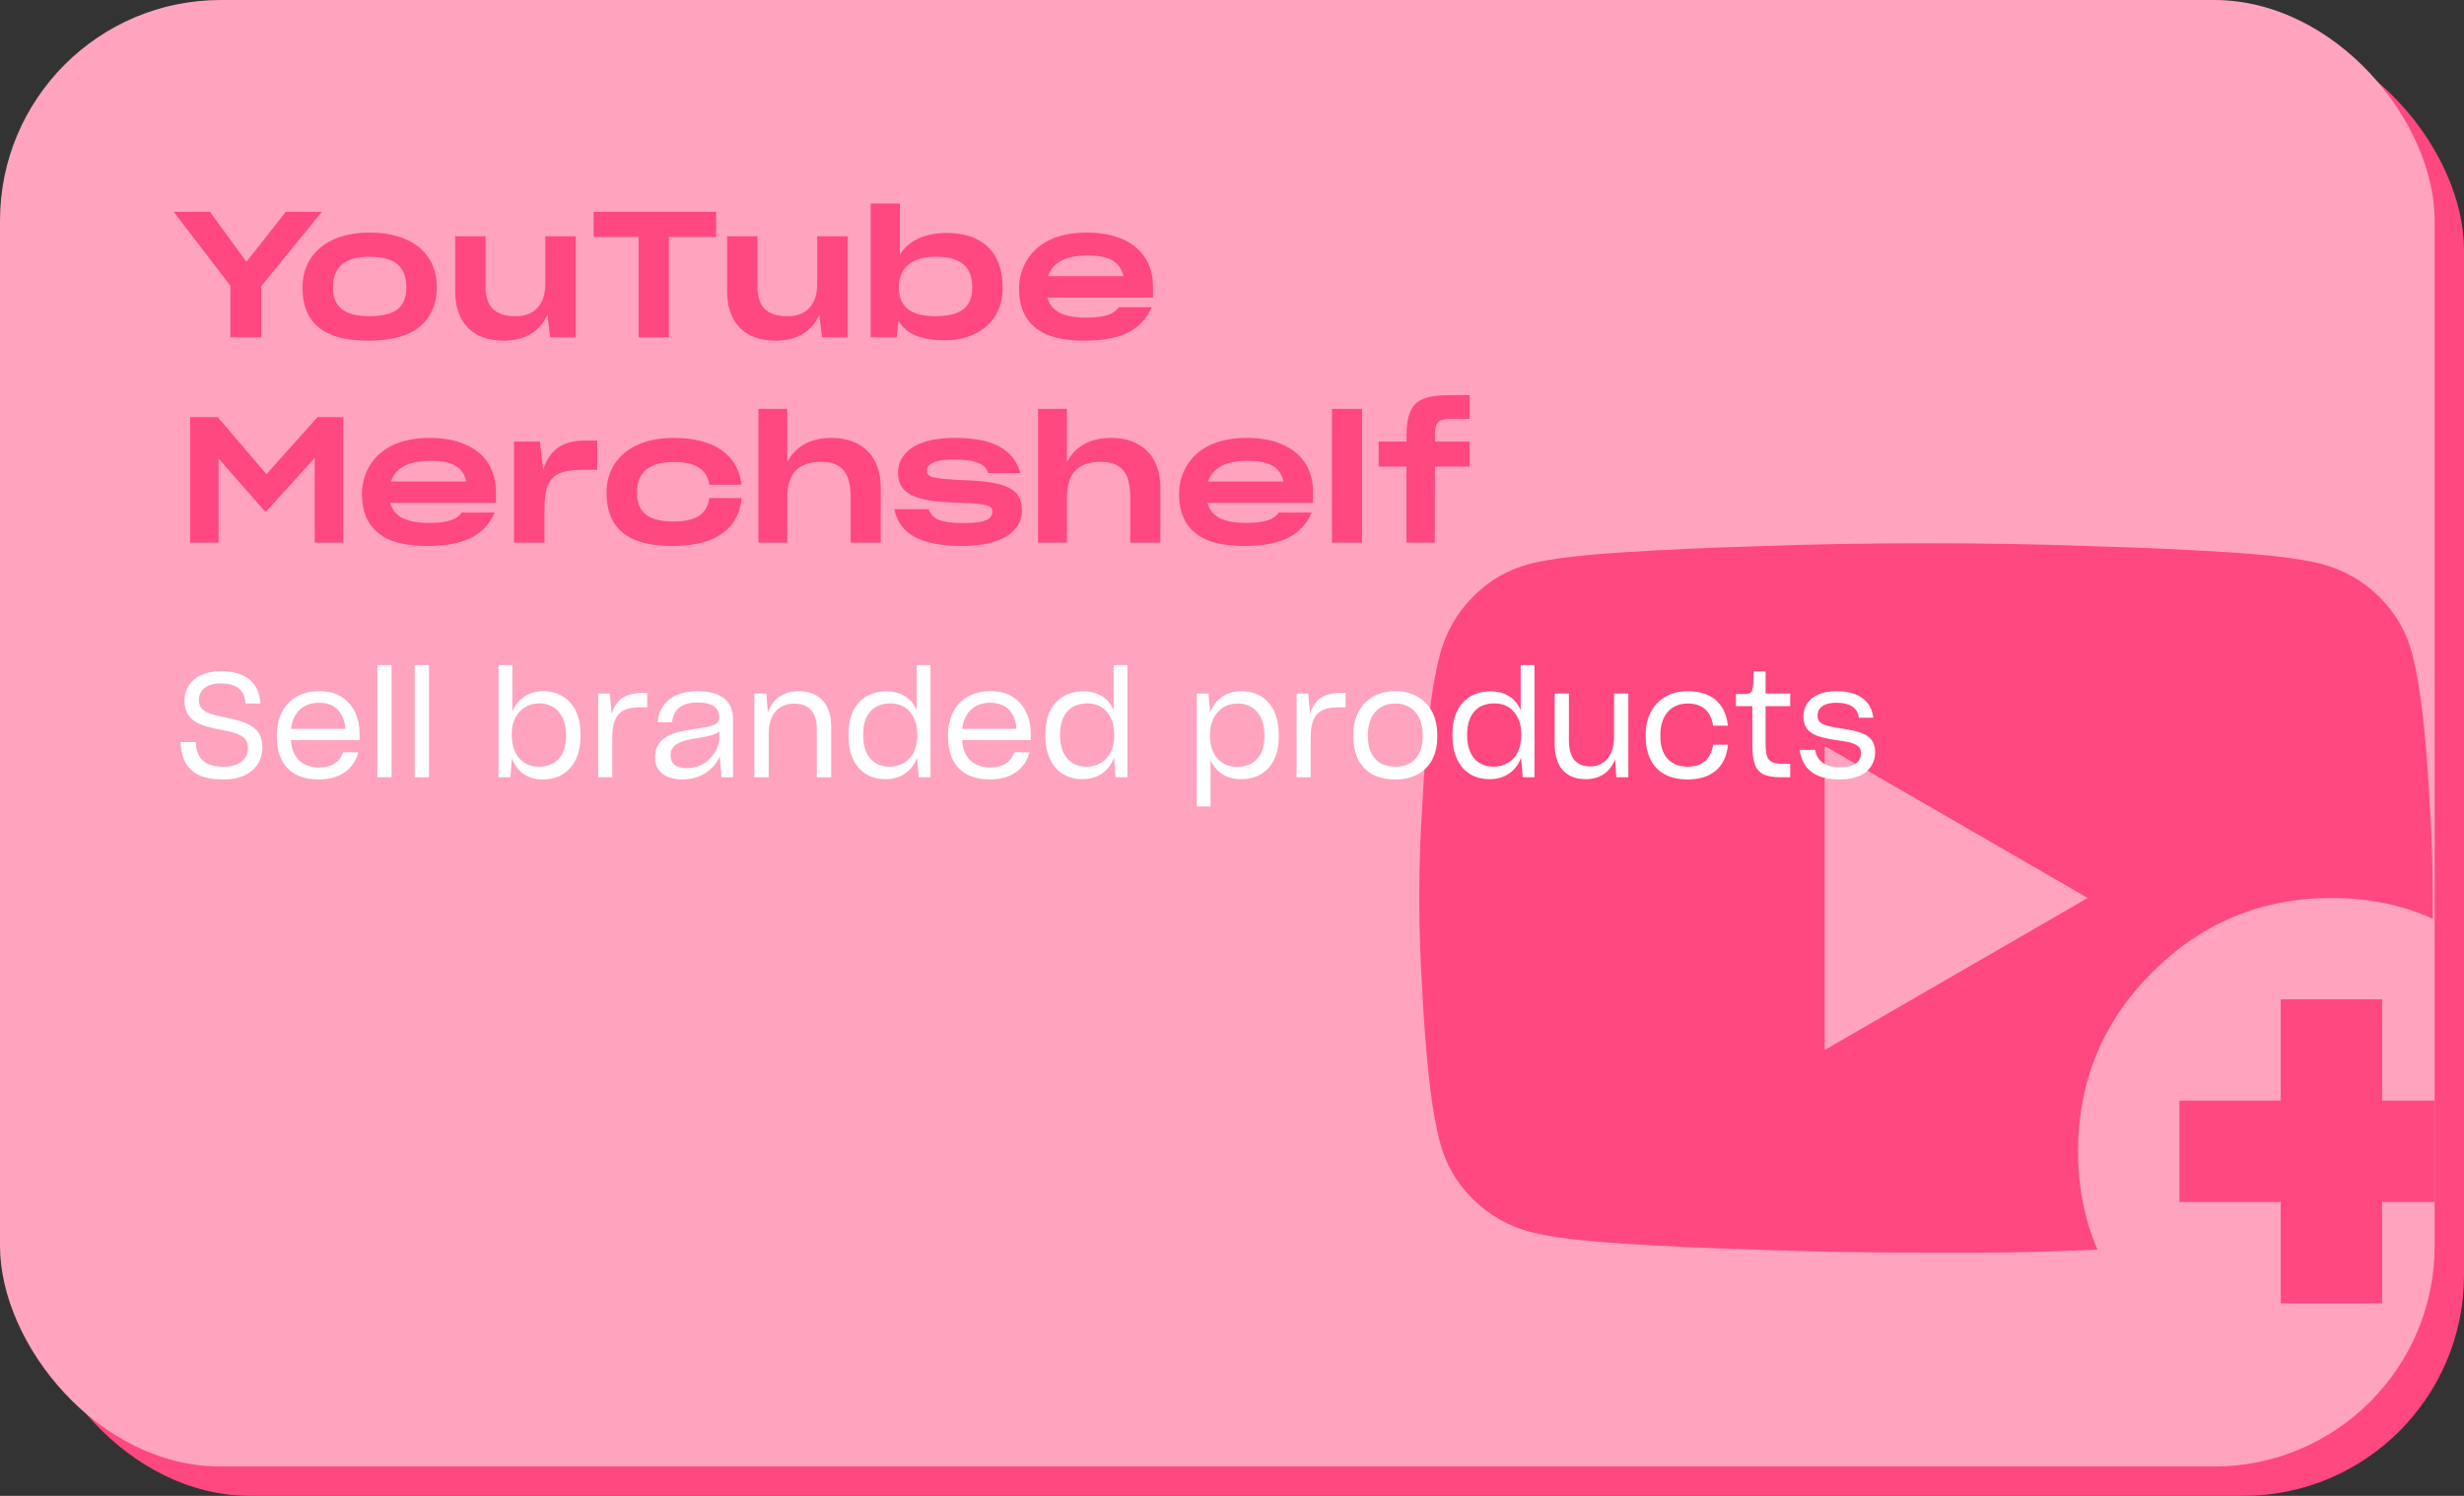 <svg width="168" height="102" viewBox="0 0 168 102" fill="none" xmlns="http://www.w3.org/2000/svg">
<rect x="0" y="0" width="168" height="102" fill="#333333" stroke="none"/>
<rect x="2" y="2" width="166" height="100" rx="15.051" fill="#FF487F"/>
<g clip-path="url(#clip0_10091_32349)">
<rect width="166" height="100" rx="15.05" fill="#FFA3BF"/>
<path d="M15.708 23V19.484L11.844 14.444H14.316L16.8 17.852L19.488 14.444H21.948L17.808 19.52V23H15.708ZM25.137 23.228C24.045 23.228 23.169 23.084 22.497 22.784C21.177 22.208 20.625 21.104 20.625 19.604C20.625 18.836 20.817 18.176 21.189 17.612C21.945 16.484 23.349 15.86 25.197 15.86C26.145 15.86 26.937 16.004 27.633 16.304C29.013 16.904 29.781 18.008 29.781 19.604C29.781 20.324 29.625 20.948 29.289 21.5C28.641 22.592 27.309 23.228 25.137 23.228ZM25.197 21.56C27.033 21.56 27.705 20.876 27.705 19.604C27.705 18.224 26.973 17.504 25.221 17.504C23.529 17.504 22.701 18.188 22.701 19.604C22.701 20.912 23.445 21.56 25.197 21.56ZM37.325 21.44C36.869 22.532 35.873 23.228 34.325 23.228C32.189 23.228 31.037 21.944 31.037 19.88V16.112H33.101V19.472C33.101 20.84 33.653 21.56 35.165 21.56C36.485 21.56 37.181 20.72 37.181 19.352V16.112H39.257V23H37.505L37.325 21.44ZM45.61 16.16V23H43.546V16.16H40.474V14.444H48.826V16.16H45.61ZM55.864 21.44C55.408 22.532 54.412 23.228 52.864 23.228C50.728 23.228 49.576 21.944 49.576 19.88V16.112H51.64V19.472C51.64 20.84 52.192 21.56 53.704 21.56C55.024 21.56 55.72 20.72 55.72 19.352V16.112H57.796V23H56.044L55.864 21.44ZM64.451 23.204C62.807 23.204 61.787 22.772 61.259 21.884L61.139 23H59.363V13.88H61.355V17.36C61.979 16.364 63.131 15.884 64.547 15.884C66.923 15.884 68.363 17.156 68.363 19.604C68.363 20.828 67.919 21.704 67.175 22.316C66.431 22.916 65.483 23.204 64.451 23.204ZM63.779 21.56C65.615 21.56 66.287 20.876 66.287 19.604C66.287 18.224 65.555 17.504 63.803 17.504C62.195 17.504 61.283 18.248 61.283 19.604C61.283 20.912 62.075 21.56 63.779 21.56ZM78.529 20.948C77.785 22.652 76.201 23.228 73.921 23.228C72.829 23.228 71.965 23.072 71.305 22.784C69.997 22.172 69.481 21.092 69.481 19.688C69.481 18.992 69.649 18.368 69.985 17.792C70.681 16.616 72.013 15.86 74.077 15.86C75.037 15.86 75.829 16.004 76.525 16.304C77.881 16.904 78.613 18.008 78.613 19.556V20.288H71.413C71.653 21.188 72.421 21.656 74.089 21.656C75.349 21.656 75.949 21.416 76.285 20.948H78.529ZM74.137 17.42C72.613 17.42 71.749 17.936 71.461 18.836H76.597C76.369 17.828 75.613 17.42 74.137 17.42ZM14.904 31.264V37H12.96V28.444H14.844L18.168 32.332L21.648 28.444H23.4V37H21.456V31.228L18.18 34.84H18.036L14.904 31.264ZM33.728 34.948C32.984 36.652 31.4 37.228 29.12 37.228C28.028 37.228 27.164 37.072 26.504 36.784C25.196 36.172 24.68 35.092 24.68 33.688C24.68 32.992 24.848 32.368 25.184 31.792C25.88 30.616 27.212 29.86 29.276 29.86C30.236 29.86 31.028 30.004 31.724 30.304C33.08 30.904 33.812 32.008 33.812 33.556V34.288H26.612C26.852 35.188 27.62 35.656 29.288 35.656C30.548 35.656 31.148 35.416 31.484 34.948H33.728ZM29.336 31.42C27.812 31.42 26.948 31.936 26.66 32.836H31.796C31.568 31.828 30.812 31.42 29.336 31.42ZM35.046 37V30.112H36.81L37.038 32.032C37.41 30.796 38.25 30.04 39.846 30.04H40.722V32.032H39.798C39.078 32.032 38.526 32.104 38.142 32.284C37.374 32.62 37.122 33.364 37.122 34.72V37H35.046ZM50.56 33.964C50.512 34.612 50.308 35.188 49.96 35.668C49.252 36.652 47.932 37.228 45.868 37.228C44.776 37.228 43.9 37.084 43.228 36.784C41.908 36.208 41.356 35.104 41.356 33.604C41.356 32.836 41.548 32.176 41.92 31.612C42.676 30.484 44.08 29.86 45.928 29.86C48.712 29.86 50.308 31.012 50.56 33.052H48.364C48.184 32.02 47.476 31.504 45.952 31.504C44.26 31.504 43.432 32.188 43.432 33.604C43.432 34.912 44.176 35.56 45.928 35.56C47.536 35.56 48.208 34.996 48.364 33.964H50.56ZM53.678 37H51.711V27.88H53.678V31.516C54.194 30.508 55.191 29.86 56.666 29.86C57.386 29.86 57.998 29.992 58.502 30.28C59.511 30.832 60.05 31.852 60.05 33.232V37H57.998V33.832C57.998 33.364 57.926 32.956 57.819 32.608C57.566 31.9 57.002 31.492 55.995 31.492C54.398 31.492 53.678 32.308 53.678 33.928V37ZM65.62 37.228C62.788 37.228 61.324 36.424 60.976 34.72H63.316C63.544 35.392 64.132 35.668 65.728 35.668C67.228 35.668 67.66 35.368 67.66 34.888C67.66 34.66 67.564 34.528 67.216 34.444C66.868 34.348 66.184 34.3 65.032 34.264C62.296 34.18 61.228 33.616 61.228 32.248C61.228 31.78 61.36 31.372 61.648 31.024C62.212 30.304 63.328 29.86 65.08 29.86C67.672 29.86 69.076 30.592 69.58 32.26H67.372C67.18 31.552 66.34 31.336 65.056 31.336C64.552 31.336 64.18 31.36 63.904 31.444C63.376 31.588 63.196 31.828 63.196 32.08C63.196 32.284 63.256 32.428 63.592 32.536C63.928 32.632 64.576 32.692 65.728 32.74C67.3 32.8 68.296 32.968 68.872 33.304C69.472 33.628 69.676 34.12 69.676 34.84C69.676 36.22 68.308 37.228 65.62 37.228ZM72.745 37H70.777V27.88H72.745V31.516C73.261 30.508 74.257 29.86 75.733 29.86C76.453 29.86 77.065 29.992 77.569 30.28C78.577 30.832 79.117 31.852 79.117 33.232V37H77.065V33.832C77.065 33.364 76.993 32.956 76.885 32.608C76.633 31.9 76.069 31.492 75.061 31.492C73.465 31.492 72.745 32.308 72.745 33.928V37ZM89.439 34.948C88.695 36.652 87.111 37.228 84.831 37.228C83.739 37.228 82.875 37.072 82.215 36.784C80.907 36.172 80.391 35.092 80.391 33.688C80.391 32.992 80.559 32.368 80.895 31.792C81.591 30.616 82.923 29.86 84.987 29.86C85.947 29.86 86.739 30.004 87.435 30.304C88.791 30.904 89.523 32.008 89.523 33.556V34.288H82.323C82.563 35.188 83.331 35.656 84.999 35.656C86.259 35.656 86.859 35.416 87.195 34.948H89.439ZM85.047 31.42C83.523 31.42 82.659 31.936 82.371 32.836H87.507C87.279 31.828 86.523 31.42 85.047 31.42ZM90.816 37V27.88H92.868V37H90.816ZM97.839 31.816L97.827 37H95.895V31.816H93.999V30.112H95.895V29.752C95.895 29.032 95.979 28.48 96.159 28.06C96.507 27.244 97.311 26.944 98.811 26.944H100.203V28.564H99.003C98.703 28.564 98.463 28.588 98.283 28.648C97.947 28.756 97.839 29.068 97.839 29.74V30.112H100.203V31.816H97.839Z" fill="#FF487F"/>
<path d="M143.006 85.212C141.43 85.28 139.952 85.331 138.573 85.365C137.193 85.399 135.958 85.416 134.866 85.416H131.331C127.25 85.416 123.428 85.348 119.864 85.212C116.78 85.128 113.761 84.993 110.806 84.808C107.851 84.622 105.701 84.356 104.357 84.009C102.838 83.604 101.524 82.853 100.414 81.755C99.303 80.657 98.552 79.348 98.161 77.829C97.825 76.485 97.564 74.873 97.378 72.993C97.192 71.114 97.058 69.284 96.974 67.505C96.838 65.473 96.769 63.382 96.769 61.23C96.769 59.079 96.838 56.987 96.974 54.956C97.058 53.176 97.192 51.346 97.378 49.467C97.564 47.588 97.83 45.976 98.177 44.632C98.582 43.113 99.333 41.798 100.431 40.688C101.529 39.578 102.838 38.827 104.357 38.435C105.701 38.1 107.851 37.839 110.806 37.653C113.761 37.467 116.78 37.332 119.864 37.249C123.424 37.112 127.243 37.044 131.321 37.044C135.398 37.044 139.217 37.112 142.778 37.249C145.861 37.332 148.881 37.467 151.836 37.653C154.791 37.839 156.94 38.105 158.284 38.452C159.803 38.856 161.118 39.608 162.228 40.706C163.338 41.804 164.089 43.112 164.481 44.632C164.817 45.976 165.078 47.588 165.264 49.467C165.449 51.346 165.584 53.176 165.668 54.956C165.804 57.008 165.872 59.089 165.872 61.198V62.652C164.789 62.16 163.672 61.8 162.521 61.572C161.371 61.344 160.192 61.23 158.984 61.23C154.211 61.23 150.134 62.916 146.755 66.288C143.376 69.659 141.686 73.737 141.686 78.52C141.686 79.731 141.796 80.892 142.016 82.004C142.236 83.116 142.566 84.185 143.006 85.212ZM124.411 71.596L142.346 61.23L124.411 50.865V71.596ZM155.507 88.871V81.961H148.597V75.051H155.507V68.141H162.417V75.051H169.327V81.961H162.417V88.871H155.507Z" fill="#FF487F"/>
</g>
<path d="M15.23 53.15C14.53 53.15 13.99 53.05 13.56 52.85C12.72 52.45 12.35 51.67 12.31 50.6H13.35C13.38 51.69 13.94 52.28 15.24 52.28C15.63 52.28 15.94 52.22 16.19 52.1C16.69 51.86 16.91 51.46 16.91 51.02C16.91 50.71 16.82 50.47 16.63 50.31C16.25 49.99 15.62 49.86 14.94 49.74C14.36 49.62 13.79 49.49 13.33 49.22C12.87 48.94 12.58 48.5 12.58 47.75C12.58 47.4 12.68 47.08 12.85 46.77C13.23 46.17 13.95 45.77 15.05 45.77C16.82 45.77 17.68 46.6 17.75 47.97H16.74C16.69 47.07 16.16 46.6 15.03 46.6C14.03 46.6 13.56 47.12 13.56 47.74C13.56 48.03 13.66 48.25 13.83 48.4C14.19 48.69 14.81 48.8 15.48 48.95C16.07 49.07 16.66 49.21 17.12 49.49C17.59 49.77 17.89 50.22 17.89 51C17.89 51.39 17.79 51.75 17.59 52.07C17.19 52.73 16.41 53.15 15.23 53.15ZM24.436 51.3C24.106 52.48 23.146 53.15 21.726 53.15C19.826 53.15 18.876 52.03 18.876 50.25V50.13C18.876 49.53 18.996 49.01 19.226 48.55C19.696 47.65 20.576 47.13 21.756 47.13C22.386 47.13 22.906 47.26 23.306 47.53C24.126 48.07 24.516 48.98 24.516 50.01V50.47H19.836C19.906 51.65 20.586 52.33 21.766 52.33C22.596 52.33 23.176 51.97 23.386 51.3H24.436ZM21.766 47.92C20.666 47.92 19.966 48.59 19.846 49.7H23.546C23.466 48.61 22.866 47.92 21.766 47.92ZM25.729 53V45.35H26.699V53H25.729ZM28.278 53V45.35H29.248V53H28.278ZM37.001 53.15C35.931 53.15 35.221 52.57 34.901 51.71L34.801 53H33.991V45.35H34.931V48.52C35.281 47.69 35.991 47.13 37.051 47.13C37.551 47.13 37.981 47.25 38.361 47.48C39.121 47.94 39.581 48.8 39.581 50.06V50.19C39.581 50.81 39.471 51.34 39.261 51.78C38.841 52.66 38.061 53.15 37.001 53.15ZM36.731 52.28C37.921 52.28 38.591 51.52 38.591 50.18V50.07C38.591 48.76 37.841 47.96 36.771 47.96C36.391 47.96 36.061 48.06 35.781 48.23C35.221 48.59 34.891 49.24 34.891 50.03V50.11C34.891 51.42 35.591 52.28 36.731 52.28ZM40.787 53V47.29H41.577L41.707 48.71C41.947 47.76 42.597 47.25 43.777 47.25H44.127V48.23H43.647C43.167 48.23 42.777 48.3 42.507 48.45C41.947 48.76 41.747 49.35 41.747 50.33V53H40.787ZM49.078 51.58C48.678 52.46 47.797 53.15 46.528 53.15C45.297 53.15 44.657 52.55 44.657 51.63C44.657 51.03 44.938 50.55 45.398 50.27C45.557 50.16 45.718 50.09 45.888 50.02C46.237 49.9 46.718 49.8 47.477 49.69C48.487 49.54 49.038 49.45 49.038 48.91C49.038 48.29 48.627 47.9 47.557 47.9C46.428 47.9 45.877 48.45 45.828 49.25H44.837C44.867 48.83 44.998 48.47 45.208 48.15C45.648 47.51 46.428 47.13 47.517 47.13C49.297 47.13 49.977 47.88 49.977 49.06V53H49.188L49.078 51.58ZM46.828 52.38C47.487 52.38 48.038 52.12 48.428 51.7C48.828 51.28 49.047 50.78 49.047 50.3V49.88C48.797 50.09 48.318 50.2 47.688 50.31C46.818 50.44 46.447 50.54 46.127 50.75C45.858 50.92 45.718 51.17 45.718 51.51C45.718 52.05 46.078 52.38 46.828 52.38ZM52.412 53H51.432V47.29H52.252L52.352 48.59C52.662 47.71 53.352 47.13 54.442 47.13C55.912 47.13 56.672 48.08 56.672 49.53V53H55.692V49.75C55.692 48.68 55.262 47.98 54.152 47.98C53.022 47.98 52.412 48.79 52.412 50.01V53ZM62.531 51.66C62.211 52.52 61.491 53.13 60.381 53.13C59.881 53.13 59.451 53.02 59.061 52.79C58.301 52.32 57.851 51.44 57.851 50.18V50.05C57.851 49.43 57.961 48.91 58.171 48.47C58.611 47.6 59.411 47.14 60.441 47.14C61.471 47.14 62.171 47.64 62.501 48.43V45.35H63.441V53H62.641L62.531 51.66ZM60.641 52.28C61.031 52.28 61.371 52.18 61.651 52.01C62.231 51.65 62.541 50.99 62.541 50.16V50.09C62.541 49.66 62.471 49.3 62.321 48.98C62.031 48.34 61.471 47.96 60.711 47.96C59.501 47.96 58.851 48.77 58.851 50.07V50.17C58.851 51.54 59.591 52.28 60.641 52.28ZM70.198 51.3C69.868 52.48 68.908 53.15 67.488 53.15C65.588 53.15 64.638 52.03 64.638 50.25V50.13C64.638 49.53 64.758 49.01 64.988 48.55C65.458 47.65 66.338 47.13 67.518 47.13C68.148 47.13 68.668 47.26 69.068 47.53C69.888 48.07 70.278 48.98 70.278 50.01V50.47H65.598C65.668 51.65 66.348 52.33 67.528 52.33C68.358 52.33 68.938 51.97 69.148 51.3H70.198ZM67.528 47.92C66.428 47.92 65.728 48.59 65.608 49.7H69.308C69.228 48.61 68.628 47.92 67.528 47.92ZM75.959 51.66C75.639 52.52 74.919 53.13 73.809 53.13C73.309 53.13 72.879 53.02 72.489 52.79C71.729 52.32 71.279 51.44 71.279 50.18V50.05C71.279 49.43 71.389 48.91 71.599 48.47C72.039 47.6 72.839 47.14 73.869 47.14C74.899 47.14 75.599 47.64 75.929 48.43V45.35H76.869V53H76.069L75.959 51.66ZM74.069 52.28C74.459 52.28 74.799 52.18 75.079 52.01C75.659 51.65 75.969 50.99 75.969 50.16V50.09C75.969 49.66 75.899 49.3 75.749 48.98C75.459 48.34 74.899 47.96 74.139 47.96C72.929 47.96 72.279 48.77 72.279 50.07V50.17C72.279 51.54 73.019 52.28 74.069 52.28ZM84.618 53.13C83.568 53.13 82.888 52.62 82.538 51.82V54.99H81.598V47.29H82.398L82.508 48.58C82.848 47.72 83.548 47.13 84.648 47.13C85.168 47.13 85.608 47.25 85.988 47.48C86.748 47.96 87.188 48.85 87.188 50.12V50.25C87.188 50.87 87.078 51.38 86.868 51.81C86.428 52.68 85.648 53.13 84.618 53.13ZM84.338 52.29C85.528 52.29 86.208 51.53 86.208 50.23V50.12C86.208 48.75 85.468 47.97 84.378 47.97C83.998 47.97 83.668 48.07 83.388 48.24C82.828 48.62 82.498 49.27 82.498 50.1V50.17C82.498 51.43 83.198 52.29 84.338 52.29ZM88.404 53V47.29H89.194L89.324 48.71C89.564 47.76 90.214 47.25 91.394 47.25H91.744V48.23H91.264C90.784 48.23 90.394 48.3 90.124 48.45C89.564 48.76 89.364 49.35 89.364 50.33V53H88.404ZM95.135 53.15C93.315 53.15 92.275 52.08 92.275 50.24V50.11C92.275 49.47 92.405 48.95 92.645 48.49C93.145 47.61 94.035 47.13 95.135 47.13C95.695 47.13 96.185 47.25 96.615 47.49C97.485 47.96 97.995 48.85 97.995 50.11V50.24C97.995 50.86 97.875 51.37 97.645 51.81C97.165 52.68 96.305 53.15 95.135 53.15ZM95.135 52.28C96.325 52.28 97.005 51.52 97.005 50.22V50.11C97.005 48.78 96.245 47.97 95.135 47.97C94.035 47.97 93.265 48.73 93.265 50.11V50.22C93.265 51.52 93.955 52.28 95.135 52.28ZM103.713 51.66C103.393 52.52 102.673 53.13 101.563 53.13C101.062 53.13 100.633 53.02 100.243 52.79C99.483 52.32 99.032 51.44 99.032 50.18V50.05C99.032 49.43 99.142 48.91 99.353 48.47C99.793 47.6 100.593 47.14 101.623 47.14C102.653 47.14 103.353 47.64 103.683 48.43V45.35H104.623V53H103.823L103.713 51.66ZM101.823 52.28C102.213 52.28 102.553 52.18 102.833 52.01C103.413 51.65 103.723 50.99 103.723 50.16V50.09C103.723 49.66 103.653 49.3 103.503 48.98C103.213 48.34 102.653 47.96 101.893 47.96C100.683 47.96 100.032 48.77 100.032 50.07V50.17C100.032 51.54 100.773 52.28 101.823 52.28ZM110.111 51.77C109.821 52.59 109.141 53.13 108.121 53.13C106.701 53.13 106.001 52.21 106.001 50.75V47.29H106.971V50.51C106.971 51.54 107.361 52.26 108.421 52.26C109.451 52.26 110.051 51.44 110.051 50.26V47.29H111.021V53H110.211L110.111 51.77ZM115.056 53.15C113.246 53.15 112.206 52.08 112.206 50.24V50.11C112.206 49.47 112.336 48.95 112.586 48.49C113.086 47.61 113.976 47.13 115.066 47.13C116.576 47.13 117.636 47.87 117.806 49.46V49.48H116.796V49.46C116.636 48.44 116.016 47.97 115.076 47.97C113.976 47.97 113.206 48.73 113.206 50.11V50.22C113.206 51.52 113.896 52.28 115.066 52.28C116.056 52.28 116.636 51.78 116.806 50.79V50.78H117.816V50.8C117.646 52.42 116.586 53.15 115.056 53.15ZM122.059 53H121.429C120.919 53 120.519 52.93 120.239 52.8C119.679 52.53 119.479 51.93 119.479 50.79V48.15H118.359V47.32H118.909C119.079 47.32 119.209 47.31 119.299 47.27C119.469 47.2 119.509 47.01 119.539 46.58C119.539 46.53 119.539 46.44 119.549 46.33C119.549 46.1 119.559 45.86 119.559 45.78H120.379V47.29H122.059V48.15H120.379V50.65C120.379 51.07 120.409 51.37 120.479 51.57C120.629 51.99 120.969 52.09 121.649 52.09H122.059V53ZM125.42 53.15C123.8 53.15 122.87 52.46 122.71 51.13H123.76C123.88 51.95 124.54 52.32 125.44 52.32C126.5 52.32 126.89 51.89 126.89 51.35C126.89 51.12 126.81 50.96 126.65 50.85C126.32 50.62 125.76 50.54 125.16 50.46C124.64 50.38 124.1 50.28 123.67 50.07C123.24 49.84 122.96 49.48 122.96 48.86C122.96 48.54 123.04 48.25 123.2 48C123.54 47.46 124.2 47.13 125.23 47.13C126.78 47.13 127.58 47.83 127.73 48.94H126.74C126.65 48.26 126.14 47.92 125.22 47.92C124.24 47.92 123.92 48.34 123.92 48.81C123.92 49.02 124 49.19 124.17 49.31C124.51 49.52 125.06 49.6 125.66 49.69C126.18 49.77 126.72 49.87 127.15 50.08C127.58 50.31 127.85 50.66 127.85 51.29C127.85 51.64 127.76 51.95 127.59 52.23C127.24 52.79 126.55 53.15 125.42 53.15Z" fill="white"/>
<defs>
<clipPath id="clip0_10091_32349">
<rect width="166" height="100" rx="15.05" fill="white"/>
</clipPath>
</defs>
</svg>
